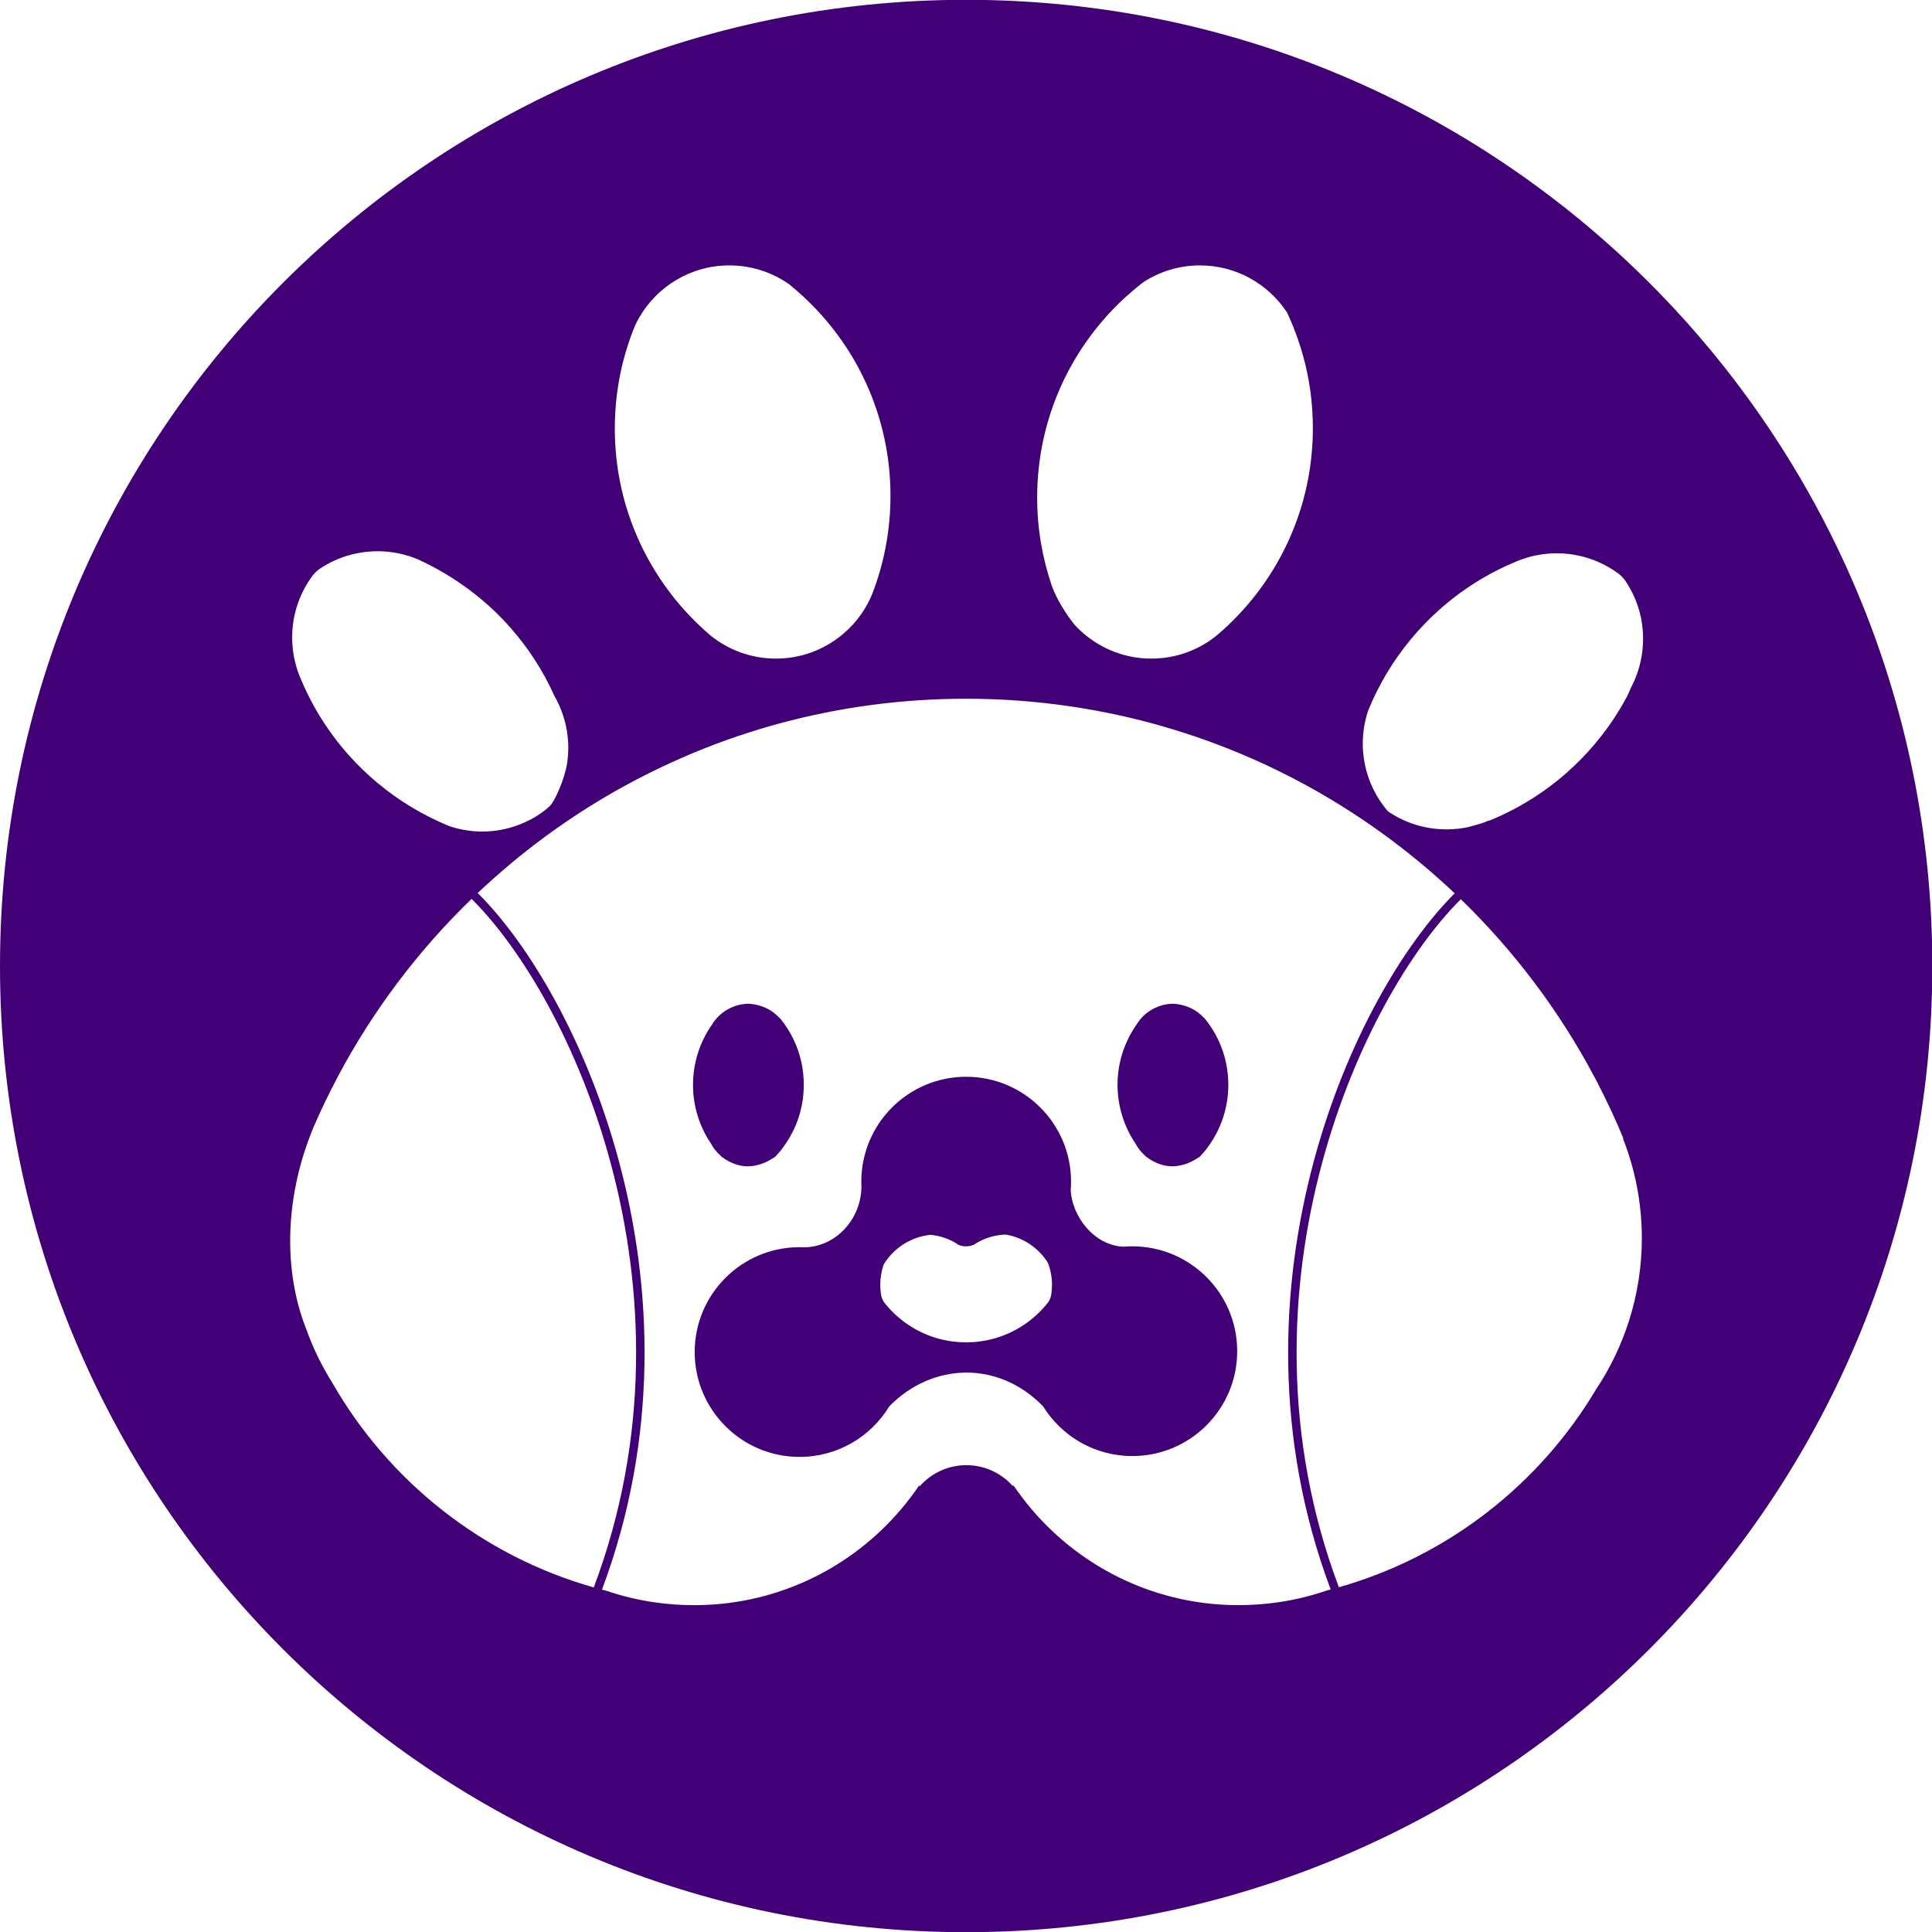 <svg width="54" height="54" viewBox="0 0 54 54" fill="none" xmlns="http://www.w3.org/2000/svg">
<path fill-rule="evenodd" clip-rule="evenodd" d="M54.009 27C54.009 41.914 41.919 54.005 27.005 54.005C12.09 54.005 0 41.914 0 27C0 12.086 12.09 -0.005 27.005 -0.005C41.919 -0.005 54.009 12.086 54.009 27ZM45.89 34.582C45.886 33.609 45.7 32.677 45.362 31.822C45.361 31.819 45.365 31.817 45.366 31.819L45.37 31.824C45.372 31.827 45.376 31.825 45.375 31.821C45.156 31.291 44.914 30.773 44.651 30.265C44.639 30.24 44.625 30.215 44.612 30.189C44.604 30.175 44.596 30.16 44.589 30.146L44.575 30.121L44.575 30.12C43.592 28.264 42.324 26.582 40.83 25.133C39.429 26.529 37.844 29.19 36.951 32.511C36.016 35.985 35.843 40.169 37.422 44.364C40.468 43.5 43.032 41.488 44.616 38.824C45.007 38.24 45.313 37.598 45.532 36.915C45.764 36.187 45.89 35.411 45.89 34.606V34.582ZM37.193 44.426C35.601 40.183 35.779 35.955 36.723 32.449C37.623 29.104 39.222 26.404 40.659 24.969C40.411 24.734 40.157 24.506 39.897 24.284C39.574 24.009 39.243 23.744 38.903 23.489C38.527 23.207 38.142 22.939 37.747 22.685C37.002 22.204 36.221 21.773 35.412 21.393C34.55 20.99 33.656 20.648 32.732 20.37C32.719 20.366 32.707 20.363 32.694 20.358C32.678 20.353 32.663 20.349 32.648 20.345C32.632 20.34 32.617 20.336 32.602 20.331C30.825 19.81 28.945 19.53 27 19.53C25.208 19.53 23.471 19.767 21.82 20.212C21.634 20.261 21.451 20.313 21.268 20.369L21.264 20.37L21.259 20.372L21.255 20.373L21.253 20.373L21.249 20.375C20.391 20.633 19.557 20.949 18.752 21.318C17.883 21.715 17.048 22.172 16.251 22.685L16.248 22.687C16.246 22.689 16.244 22.69 16.242 22.691L16.239 22.693L16.237 22.694L16.234 22.696L16.232 22.697L16.231 22.698C16.228 22.7 16.225 22.702 16.222 22.704L16.221 22.705C16.213 22.71 16.205 22.715 16.197 22.72C16.177 22.733 16.157 22.746 16.138 22.759C16.11 22.777 16.082 22.796 16.055 22.814C16.028 22.832 16.001 22.849 15.975 22.867C15.972 22.869 15.969 22.871 15.967 22.872L15.964 22.874C15.952 22.882 15.94 22.89 15.928 22.898C15.916 22.906 15.904 22.914 15.892 22.923L15.888 22.925L15.885 22.927C15.88 22.93 15.876 22.933 15.871 22.936C15.866 22.94 15.861 22.944 15.856 22.947C15.839 22.958 15.823 22.968 15.808 22.979L15.726 23.036L15.645 23.093L15.563 23.149C15.503 23.192 15.444 23.235 15.385 23.277L15.321 23.323C15.188 23.42 15.054 23.519 14.923 23.621C14.646 23.833 14.377 24.051 14.112 24.277C13.853 24.498 13.599 24.726 13.352 24.96C14.791 26.392 16.395 29.096 17.297 32.449C18.241 35.957 18.418 40.186 16.825 44.431C16.868 44.443 16.912 44.454 16.956 44.465H16.957H16.958C17.381 44.609 17.822 44.717 18.276 44.783C18.642 44.837 19.017 44.865 19.398 44.865C19.654 44.865 19.907 44.852 20.155 44.828H20.156C22.365 44.609 24.295 43.443 25.534 41.741C25.545 41.725 25.557 41.71 25.567 41.695C25.605 41.642 25.642 41.589 25.679 41.535C25.683 41.529 25.692 41.528 25.697 41.533C25.702 41.537 25.709 41.537 25.714 41.532C26.032 41.177 26.495 40.952 27.009 40.952C27.521 40.952 27.981 41.173 28.299 41.526C28.303 41.531 28.311 41.531 28.316 41.526C28.322 41.522 28.331 41.522 28.335 41.528C29.567 43.345 31.566 44.6 33.866 44.828C34.114 44.852 34.366 44.864 34.62 44.864C35.002 44.864 35.377 44.836 35.743 44.782C36.209 44.713 36.66 44.601 37.095 44.452C37.128 44.444 37.16 44.435 37.193 44.426ZM16.596 44.369C13.477 43.486 10.863 41.401 9.287 38.647C8.99 38.175 8.743 37.669 8.555 37.135C8.007 35.763 7.847 33.701 8.769 31.491C8.974 31.019 9.196 30.557 9.436 30.105L9.437 30.102L9.439 30.098C10.421 28.246 11.688 26.569 13.181 25.124C14.584 26.518 16.174 29.183 17.069 32.511C18.004 35.986 18.177 40.172 16.596 44.369ZM15.883 20.964C15.884 20.943 15.884 20.923 15.884 20.902C15.884 20.703 15.864 20.511 15.825 20.324C15.763 20.017 15.652 19.726 15.501 19.461C15.186 18.759 14.769 18.114 14.267 17.544C14.263 17.539 14.26 17.536 14.256 17.532C14.144 17.405 14.027 17.281 13.905 17.161C13.903 17.159 13.9 17.156 13.898 17.154C13.895 17.152 13.893 17.149 13.89 17.147L13.885 17.142C13.878 17.135 13.872 17.129 13.865 17.122C13.636 16.898 12.946 16.255 11.91 15.743L11.909 15.742L11.908 15.742C11.834 15.705 11.757 15.669 11.679 15.633L11.676 15.632C11.33 15.488 10.951 15.407 10.553 15.407C10.324 15.407 10.102 15.435 9.888 15.484C9.619 15.547 9.364 15.647 9.13 15.78C9.056 15.821 8.984 15.866 8.914 15.913C8.854 15.96 8.797 16.015 8.748 16.074C8.702 16.134 8.658 16.198 8.617 16.263C8.332 16.712 8.166 17.245 8.166 17.817C8.166 18.191 8.237 18.549 8.366 18.877L8.367 18.879L8.367 18.881C8.37 18.889 8.373 18.896 8.377 18.904C8.38 18.912 8.383 18.919 8.386 18.927L8.387 18.928L8.387 18.929C8.391 18.939 8.394 18.947 8.398 18.955C8.636 19.531 8.943 20.071 9.308 20.565C9.447 20.754 9.595 20.935 9.751 21.11C9.873 21.247 10.001 21.379 10.133 21.507C10.685 22.041 11.317 22.492 12.011 22.841C12.091 22.881 12.171 22.919 12.253 22.957C12.362 23.008 12.473 23.055 12.585 23.1H12.586C12.702 23.138 12.82 23.168 12.942 23.191C13.118 23.224 13.299 23.242 13.485 23.242C14.208 23.242 14.902 22.956 15.364 22.533C15.505 22.403 15.791 21.761 15.855 21.308C15.871 21.195 15.88 21.08 15.883 20.964ZM45.925 17.853C45.925 18.279 45.833 18.685 45.669 19.05C45.647 19.099 45.623 19.149 45.597 19.198C45.596 19.2 45.592 19.209 45.586 19.223L45.585 19.225C45.559 19.284 45.5 19.421 45.481 19.456C45.478 19.462 45.475 19.468 45.472 19.473C45.469 19.479 45.465 19.485 45.462 19.491C45.43 19.551 45.397 19.611 45.363 19.67C45.356 19.683 45.347 19.696 45.34 19.709C45.338 19.714 45.335 19.719 45.332 19.724C45.327 19.733 45.321 19.742 45.316 19.751C45.3 19.778 45.284 19.805 45.267 19.832C45.204 19.937 45.137 20.041 45.069 20.143C45.064 20.15 45.059 20.156 45.055 20.163C45.052 20.167 45.05 20.171 45.047 20.175C45.045 20.178 45.043 20.18 45.041 20.183C45.032 20.197 45.021 20.212 45.012 20.226C45.002 20.24 44.992 20.254 44.982 20.268C44.978 20.275 44.973 20.282 44.968 20.289C44.963 20.296 44.958 20.302 44.953 20.31C44.948 20.316 44.943 20.323 44.938 20.33C44.933 20.337 44.928 20.345 44.922 20.352C44.912 20.366 44.901 20.381 44.891 20.395C44.683 20.677 44.456 20.945 44.212 21.196C44.076 21.335 43.935 21.469 43.79 21.598C43.151 22.162 42.414 22.619 41.611 22.943L41.607 22.94L41.603 22.937C41.541 22.964 41.477 22.99 41.412 23.012C41.352 23.031 41.294 23.047 41.233 23.063C41.171 23.08 41.107 23.097 41.035 23.119L41.032 23.12C41.032 23.12 41.029 23.12 41.027 23.12C40.834 23.16 40.636 23.181 40.431 23.181C39.823 23.181 39.259 22.995 38.792 22.676C38.468 22.299 38.239 21.838 38.142 21.331C38.121 21.222 38.106 21.112 38.098 21C38.092 20.928 38.09 20.857 38.09 20.784C38.09 20.47 38.14 20.168 38.232 19.885V19.884C38.31 19.689 38.396 19.497 38.491 19.31V19.309C38.839 18.615 39.291 17.983 39.825 17.431C39.953 17.298 40.085 17.171 40.222 17.049C40.854 16.484 41.582 16.023 42.379 15.695C42.385 15.692 42.391 15.69 42.395 15.688L42.399 15.686L42.403 15.684C42.41 15.682 42.416 15.679 42.423 15.677C42.431 15.673 42.438 15.671 42.446 15.668L42.447 15.667L42.449 15.666C42.778 15.536 43.136 15.465 43.512 15.465C43.676 15.465 43.837 15.478 43.993 15.505C44.382 15.57 44.745 15.712 45.066 15.916C45.131 15.957 45.195 16.001 45.255 16.047C45.315 16.096 45.369 16.153 45.416 16.213C45.463 16.283 45.508 16.354 45.55 16.428V16.43C45.791 16.851 45.925 17.335 45.925 17.853ZM34.206 17.587C35.736 16.198 36.695 14.195 36.695 11.967C36.695 11.266 36.601 10.587 36.421 9.943C36.315 9.56 36.18 9.189 36.018 8.832C36.004 8.8 35.989 8.767 35.973 8.735C35.453 7.942 34.557 7.418 33.539 7.418C32.959 7.418 32.417 7.589 31.963 7.882C31.778 8.025 31.598 8.176 31.426 8.335L31.383 8.374C29.91 9.758 28.989 11.724 28.989 13.905C28.989 14.767 29.133 15.593 29.396 16.365C29.538 16.777 29.836 17.212 30.025 17.452C30.432 17.9 30.977 18.221 31.591 18.348C31.782 18.387 31.979 18.408 32.181 18.408C32.853 18.408 33.471 18.18 33.964 17.797C34.047 17.729 34.127 17.659 34.206 17.587ZM24.889 13.858C24.889 14.764 24.731 15.634 24.439 16.44C24.419 16.496 24.399 16.55 24.377 16.605C24.251 16.913 24.073 17.195 23.854 17.439C23.537 17.792 23.137 18.068 22.683 18.233C22.372 18.347 22.037 18.408 21.688 18.408C20.998 18.408 20.366 18.168 19.867 17.769C19.805 17.715 19.742 17.661 19.681 17.606L19.68 17.604C18.147 16.216 17.184 14.21 17.184 11.979C17.184 11.111 17.329 10.278 17.597 9.502C17.645 9.366 17.695 9.231 17.75 9.098L17.751 9.097C17.786 9.021 17.824 8.948 17.866 8.876C18.368 8.005 19.308 7.418 20.386 7.418C21.006 7.418 21.58 7.612 22.052 7.942C22.195 8.057 22.332 8.176 22.465 8.3C22.472 8.306 22.479 8.313 22.485 8.319C22.499 8.331 22.512 8.343 22.524 8.356C23.982 9.737 24.889 11.692 24.889 13.858ZM20.728 28.072C20.876 28.046 21.037 28.051 21.206 28.101C21.423 28.156 21.617 28.273 21.766 28.431C21.782 28.445 21.797 28.459 21.813 28.474L21.814 28.475L21.815 28.477C22.097 28.824 22.301 29.239 22.4 29.692C22.442 29.895 22.466 30.105 22.466 30.321C22.466 30.97 22.255 31.57 21.898 32.055C21.858 32.117 21.812 32.175 21.761 32.228C21.731 32.263 21.701 32.297 21.67 32.33L21.668 32.332L21.665 32.333C21.617 32.365 21.567 32.396 21.514 32.425C21.432 32.474 21.344 32.513 21.251 32.541C21.173 32.566 21.092 32.584 21.007 32.593C20.754 32.619 20.473 32.557 20.169 32.332L20.167 32.331L20.166 32.33C20.156 32.319 20.146 32.308 20.136 32.297C20.028 32.203 19.938 32.089 19.871 31.961C19.71 31.723 19.583 31.459 19.497 31.177C19.422 30.931 19.378 30.671 19.371 30.402C19.37 30.374 19.37 30.348 19.37 30.321C19.37 29.867 19.473 29.438 19.657 29.054C19.728 28.906 19.811 28.765 19.905 28.632C20.038 28.413 20.24 28.24 20.481 28.145C20.558 28.113 20.641 28.087 20.728 28.072ZM32.594 28.072C32.741 28.046 32.902 28.051 33.071 28.101C33.289 28.156 33.482 28.273 33.632 28.431C33.647 28.445 33.663 28.459 33.678 28.474L33.679 28.475L33.68 28.477C33.962 28.824 34.166 29.239 34.265 29.692C34.308 29.895 34.332 30.105 34.332 30.321C34.332 30.97 34.121 31.57 33.764 32.055C33.723 32.117 33.677 32.175 33.626 32.228C33.596 32.263 33.566 32.297 33.535 32.33L33.533 32.332L33.531 32.333C33.483 32.365 33.432 32.396 33.379 32.425C33.297 32.474 33.209 32.513 33.116 32.541C33.038 32.566 32.957 32.584 32.872 32.593C32.62 32.619 32.339 32.557 32.035 32.332L32.033 32.331L32.031 32.33C32.025 32.323 32.019 32.316 32.012 32.309C32.009 32.305 32.005 32.301 32.001 32.297C31.894 32.203 31.804 32.089 31.736 31.961C31.575 31.723 31.448 31.459 31.363 31.177C31.288 30.931 31.244 30.671 31.237 30.402C31.235 30.374 31.235 30.348 31.235 30.321C31.235 29.867 31.338 29.438 31.523 29.054C31.594 28.906 31.677 28.765 31.77 28.632C31.903 28.413 32.105 28.24 32.347 28.145C32.423 28.113 32.506 28.087 32.594 28.072ZM29.926 33.265C29.932 33.187 29.936 33.107 29.936 33.027C29.936 31.409 28.623 30.096 27.005 30.096C25.386 30.096 24.074 31.409 24.074 33.027C24.074 33.08 24.075 33.132 24.078 33.183C24.062 34.078 23.368 34.843 22.494 34.863C22.446 34.86 22.397 34.859 22.348 34.859C20.73 34.859 19.417 36.171 19.417 37.79C19.417 39.409 20.73 40.721 22.348 40.721C23.411 40.721 24.342 40.155 24.855 39.309C26.041 38.091 27.897 38.009 29.156 39.309C29.673 40.142 30.596 40.697 31.649 40.697C33.268 40.697 34.58 39.385 34.58 37.766C34.58 36.148 33.268 34.835 31.649 34.835C31.565 34.835 31.482 34.839 31.4 34.846C30.553 34.804 29.963 33.974 29.926 33.265ZM29.391 36.122C29.399 36.054 29.404 35.983 29.404 35.911C29.404 35.693 29.363 35.484 29.288 35.293C29.03 34.884 28.607 34.59 28.112 34.506C27.903 34.513 27.702 34.556 27.517 34.632L27.5 34.639C27.455 34.658 27.412 34.678 27.37 34.701C27.314 34.73 27.26 34.762 27.208 34.798C27.202 34.799 27.196 34.801 27.19 34.803C27.184 34.806 27.178 34.808 27.172 34.809C27.119 34.826 27.062 34.835 27.003 34.835C26.936 34.835 26.872 34.824 26.812 34.802C26.809 34.802 26.808 34.801 26.805 34.8L26.802 34.798L26.799 34.798C26.747 34.762 26.692 34.73 26.637 34.701C26.594 34.678 26.552 34.658 26.507 34.639L26.489 34.632C26.339 34.571 26.178 34.529 26.011 34.513C25.452 34.569 24.971 34.891 24.696 35.349C24.637 35.526 24.604 35.715 24.604 35.911C24.604 35.982 24.609 36.053 24.617 36.122V36.124C24.622 36.158 24.627 36.19 24.633 36.223V36.224C24.647 36.282 24.671 36.336 24.7 36.385V36.386C24.731 36.425 24.762 36.464 24.794 36.502C25.253 37.038 25.904 37.406 26.642 37.497C26.752 37.511 26.863 37.518 26.976 37.519H26.995H27.013H27.032C27.156 37.518 27.276 37.51 27.396 37.493C28.12 37.395 28.761 37.031 29.213 36.502C29.246 36.464 29.277 36.425 29.308 36.386L29.308 36.385C29.339 36.335 29.361 36.282 29.375 36.224V36.223C29.381 36.19 29.387 36.157 29.391 36.124V36.122Z" fill="#410075"/>
</svg>
